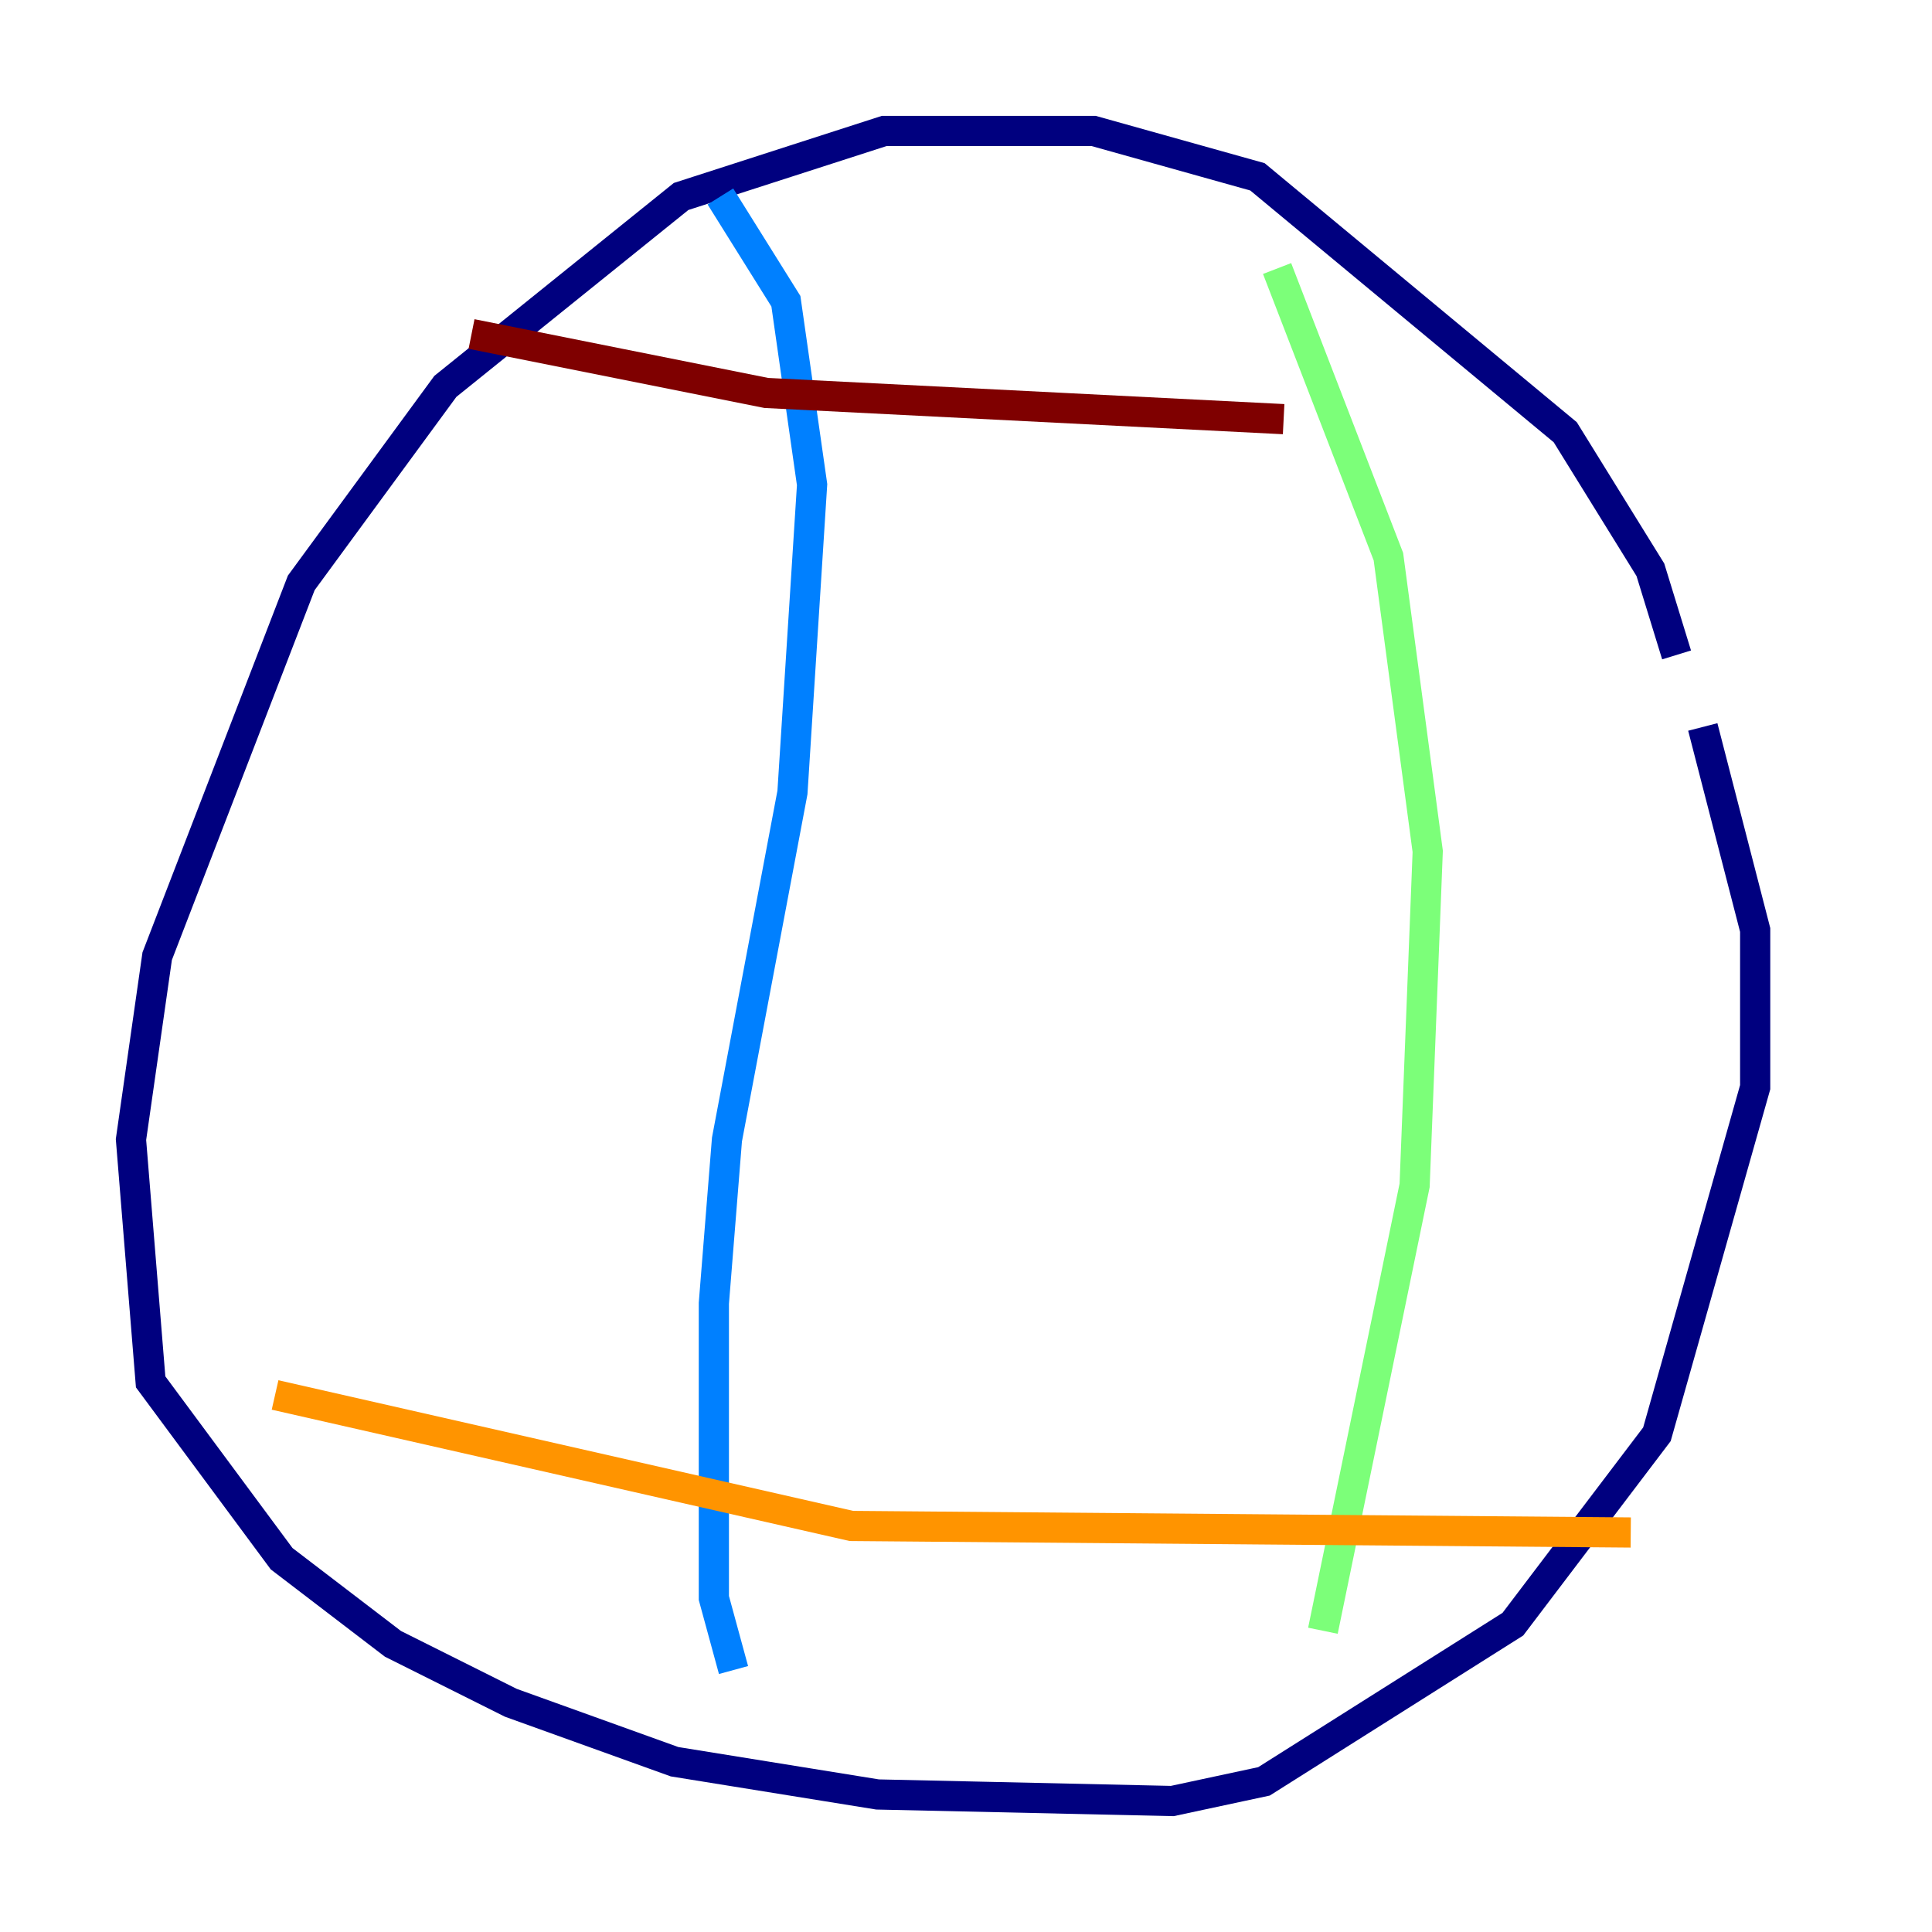 <?xml version="1.0" encoding="utf-8" ?>
<svg baseProfile="tiny" height="128" version="1.2" viewBox="0,0,128,128" width="128" xmlns="http://www.w3.org/2000/svg" xmlns:ev="http://www.w3.org/2001/xml-events" xmlns:xlink="http://www.w3.org/1999/xlink"><defs /><polyline fill="none" points="111.078,43.39 109.342,37.749 103.702,28.637 83.308,11.715 72.461,8.678 58.576,8.678 45.125,13.017 29.505,25.6 19.959,38.617 10.414,63.349 8.678,75.498 9.98,91.552 18.658,103.268 26.034,108.909 33.844,112.814 44.691,116.719 58.142,118.888 77.668,119.322 83.742,118.02 100.231,107.607 109.776,95.024 116.285,72.027 116.285,61.614 112.814,48.163" stroke="#00007f" stroke-width="2" /><polyline fill="none" points="47.729,13.017 52.068,19.959 53.803,32.108 52.502,52.502 48.163,75.498 47.295,86.346 47.295,105.871 48.597,110.644" stroke="#0080ff" stroke-width="2" /><polyline fill="none" points="84.61,17.79 91.986,36.881 94.59,56.407 93.722,78.536 87.647,108.041" stroke="#7cff79" stroke-width="2" /><polyline fill="none" points="18.224,92.42 56.407,101.098 108.041,101.532" stroke="#ff9400" stroke-width="2" /><polyline fill="none" points="31.241,22.129 50.766,26.034 85.044,27.77" stroke="#7f0000" stroke-width="2" /></svg>